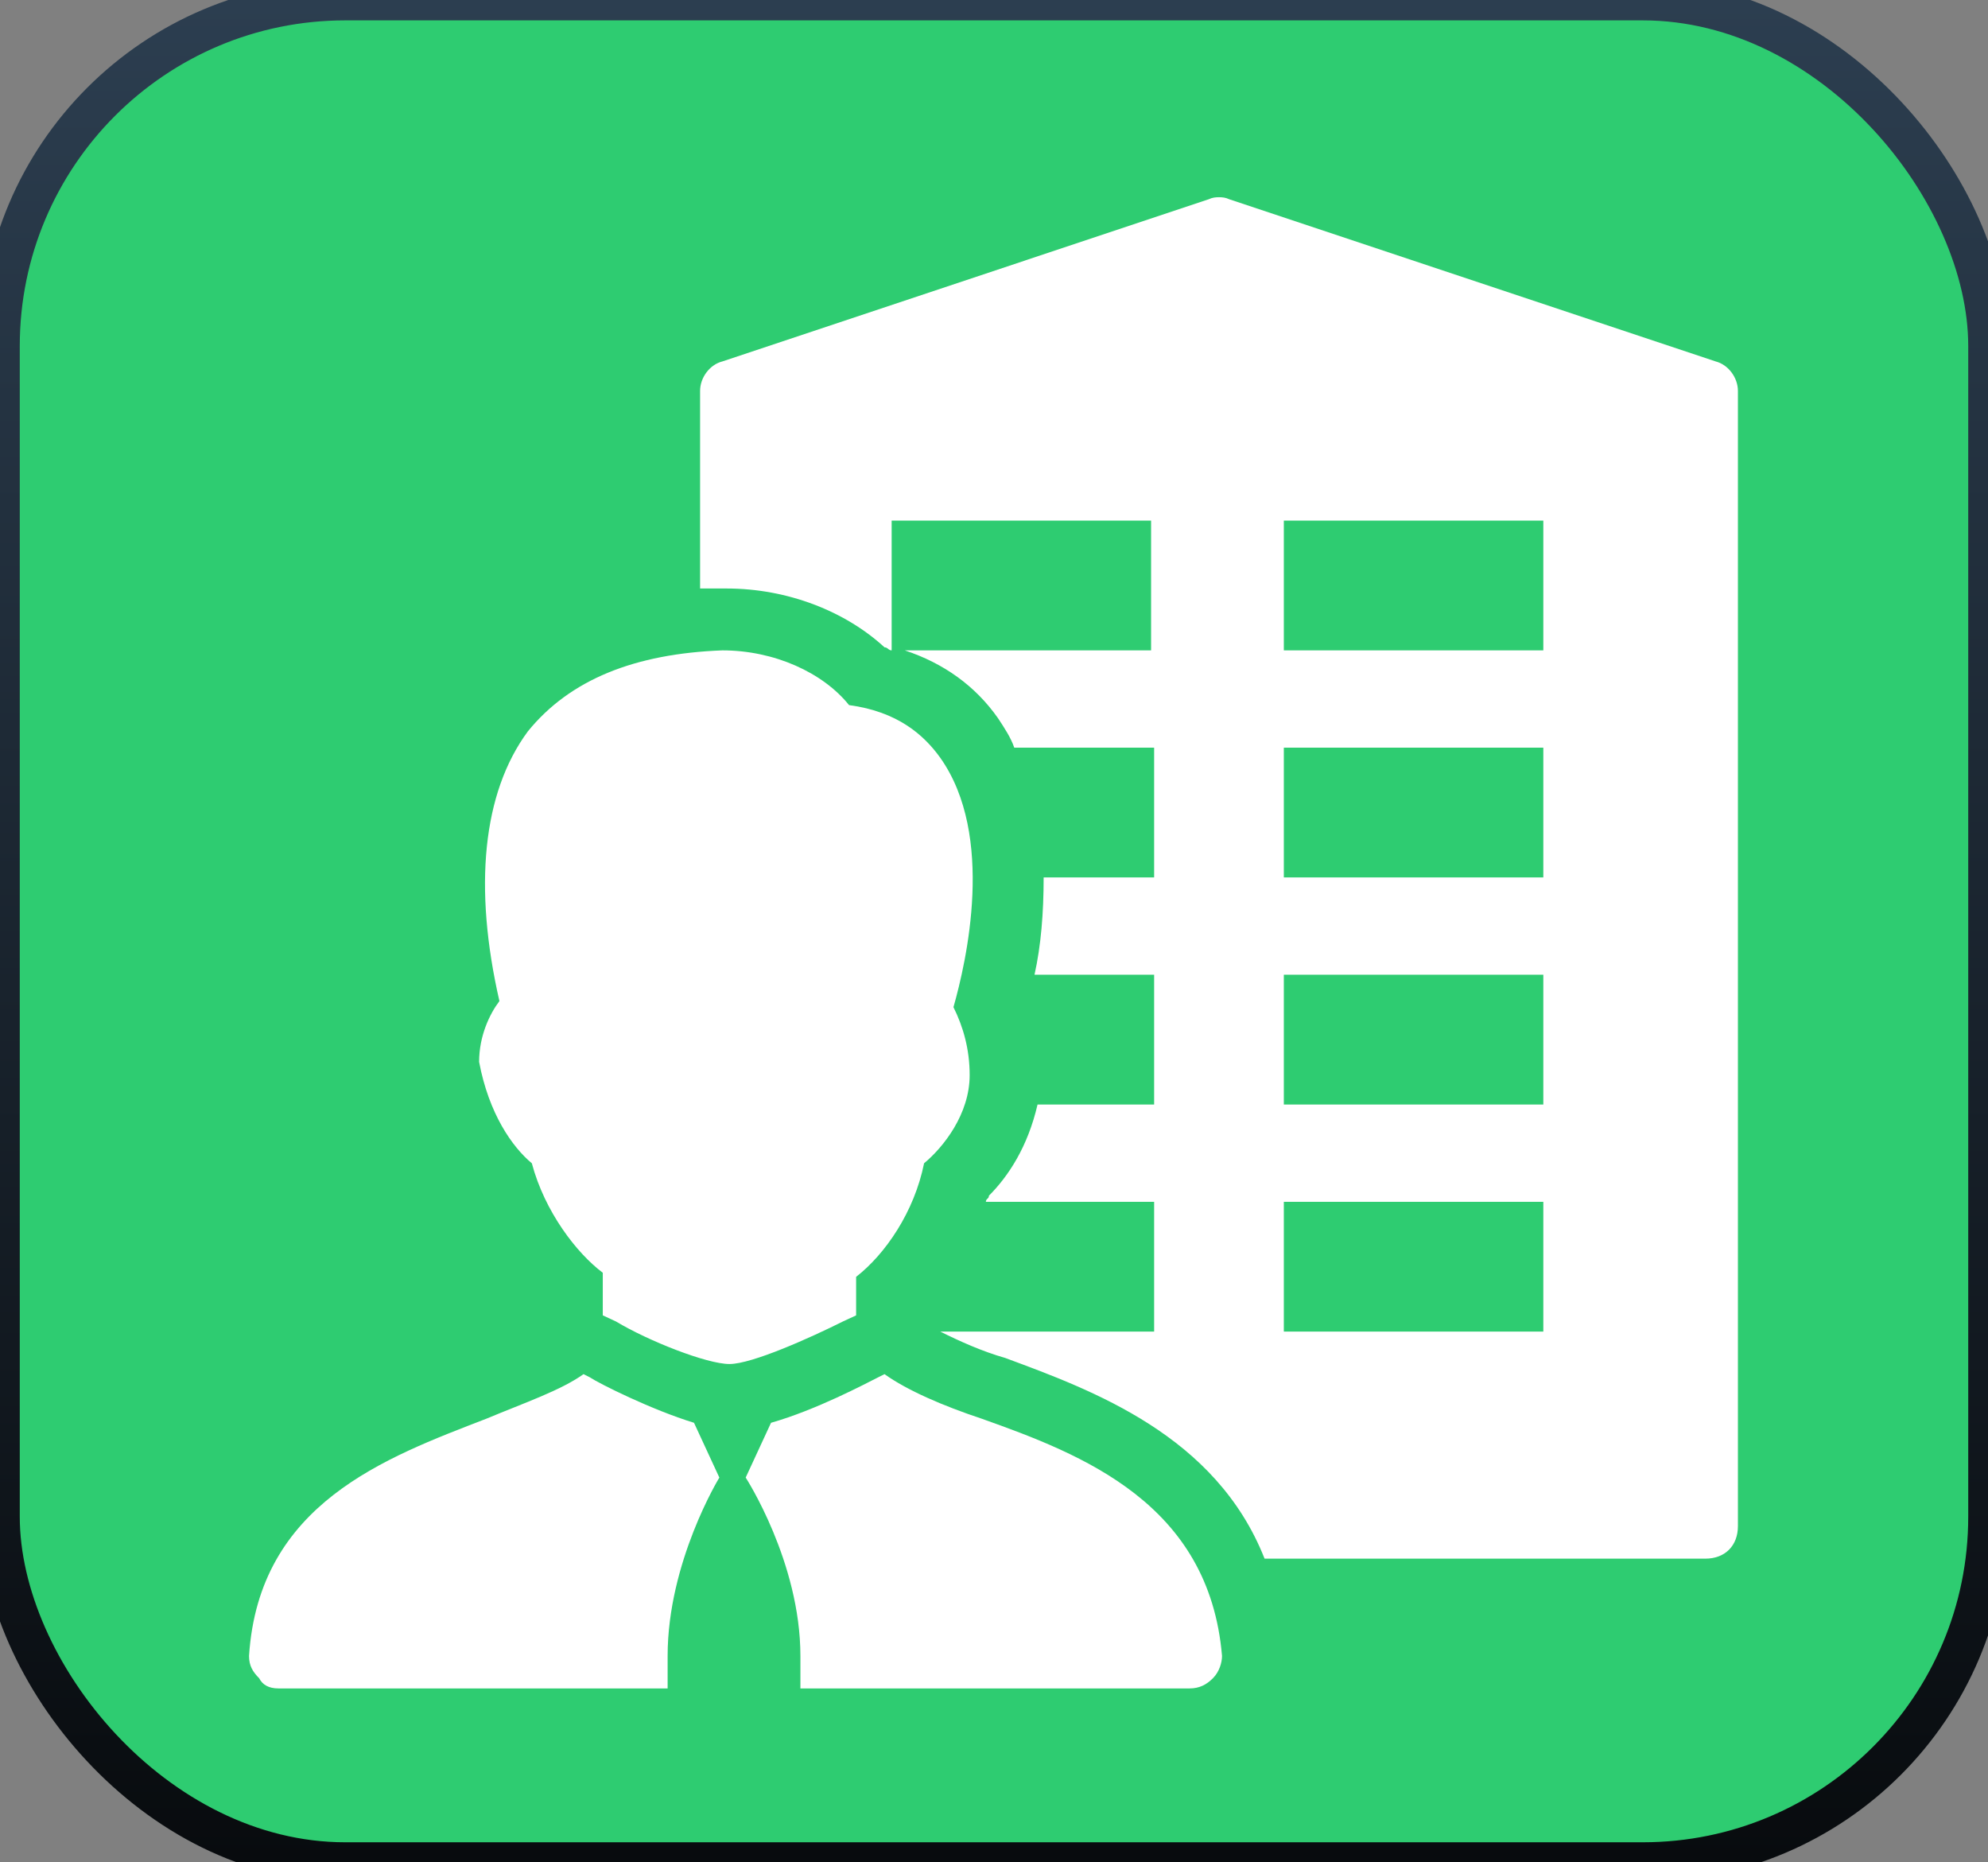<?xml version="1.0" encoding="utf-8"?>
<svg viewBox="18.149 36.251 402.267 376.694" width="402.267" height="376.694" xmlns="http://www.w3.org/2000/svg">
  <rect x="18.149" y="36.251" width="402.267" height="376.694" fill="#808080" stroke="none"/>
  <defs>
    <linearGradient gradientUnits="userSpaceOnUse" x1="227.314" y1="1.559" x2="227.314" y2="427.148" id="gradient-0" gradientTransform="matrix(0.885, 0, 0, 0.885, 0, 0)">
      <stop offset="0" style="stop-color: rgba(44, 62, 80, 1)"/>
      <stop offset="1" style="stop-color: rgba(8, 11, 14, 1)"/>
    </linearGradient>
  </defs>
  <rect y="1.379" width="402.267" height="376.572" style="stroke: url(#gradient-0); stroke-width: 8px; fill: rgb(46, 204, 113);" transform="matrix(1, -0, 0, 1, 18.149, 34.994)" rx="69.873" ry="69.873"/>
  <g id="surface1" transform="matrix(2.584, 0, 0, 2.584, 54.806, 62.815)" style="">
    <path style=" stroke:none;fill-rule:nonzero;fill:#FFFFFF;fill-opacity:1;" d="M 81.27 5.16 C 81.012 5.16 80.734 5.188 80.477 5.316 L 42.383 18.016 C 41.367 18.273 40.637 19.305 40.637 20.316 L 40.637 35.793 L 42.699 35.793 C 47.52 35.793 52.035 37.598 55.078 40.398 C 55.336 40.398 55.379 40.637 55.637 40.637 L 55.637 30.477 L 75.953 30.477 L 75.953 40.637 L 56.668 40.637 C 59.711 41.648 62.191 43.414 63.969 45.953 C 64.473 46.715 64.98 47.488 65.238 48.254 L 76.191 48.254 L 76.191 58.414 L 67.539 58.414 C 67.539 61.211 67.332 63.75 66.824 66.031 L 76.191 66.031 L 76.191 76.191 L 67.062 76.191 C 66.301 79.492 64.781 81.805 63.254 83.332 C 63.254 83.59 63.016 83.551 63.016 83.809 L 76.191 83.809 L 76.191 93.969 L 59.445 93.969 C 60.973 94.73 62.746 95.527 64.523 96.031 C 71.379 98.57 81.031 102.094 84.84 111.746 L 119.363 111.746 C 120.895 111.746 121.906 110.734 121.906 109.207 L 121.906 20.316 C 121.906 19.305 121.172 18.273 120.16 18.016 L 82.062 5.316 C 81.805 5.188 81.527 5.16 81.27 5.16 Z M 86.348 30.477 L 106.668 30.477 L 106.668 40.637 L 86.348 40.637 Z M 42.383 40.637 C 35.527 40.895 30.445 42.918 27.145 46.984 C 23.59 51.805 22.887 59.207 24.922 68.094 C 24.156 69.105 23.332 70.824 23.332 72.855 C 24.098 76.926 25.934 79.523 27.461 80.793 C 28.473 84.602 30.98 87.836 33.016 89.363 L 33.016 92.699 L 34.047 93.176 C 36.586 94.703 41.16 96.508 42.938 96.508 C 44.711 96.508 49.285 94.445 51.824 93.176 L 52.855 92.699 L 52.855 89.684 C 55.141 87.906 57.41 84.602 58.176 80.793 C 59.703 79.523 61.746 76.934 61.746 73.891 C 61.746 71.855 61.238 70.098 60.477 68.57 C 61.488 65.02 63.762 55.141 59.445 49.047 C 58.176 47.273 56.109 45.426 52.301 44.922 C 50.27 42.383 46.449 40.637 42.383 40.637 Z M 86.348 48.254 L 106.668 48.254 L 106.668 58.414 L 86.348 58.414 Z M 86.348 66.031 L 106.668 66.031 L 106.668 76.191 L 86.348 76.191 Z M 86.348 83.809 L 106.668 83.809 L 106.668 93.969 L 86.348 93.969 Z M 31.508 97.301 C 29.73 98.57 26.934 99.523 23.891 100.793 C 16.012 103.84 6.082 107.43 5.316 119.363 C 5.316 120.129 5.605 120.605 6.109 121.109 C 6.367 121.617 6.855 121.906 7.617 121.906 L 38.094 121.906 L 38.094 119.363 C 38.094 112.004 42.145 105.398 42.145 105.398 L 40.16 101.109 C 36.855 100.098 32.746 98.047 31.984 97.539 Z M 55.078 97.301 L 54.602 97.539 C 53.59 98.047 49.742 100.098 46.191 101.109 L 44.207 105.398 C 44.207 105.398 48.492 112.004 48.492 119.363 L 48.492 121.906 L 78.969 121.906 C 79.73 121.906 80.289 121.617 80.793 121.109 C 81.301 120.605 81.508 119.871 81.508 119.363 C 80.496 107.43 70.574 103.59 62.699 100.793 C 59.652 99.781 56.855 98.57 55.078 97.301 Z "/>
  </g>
</svg>